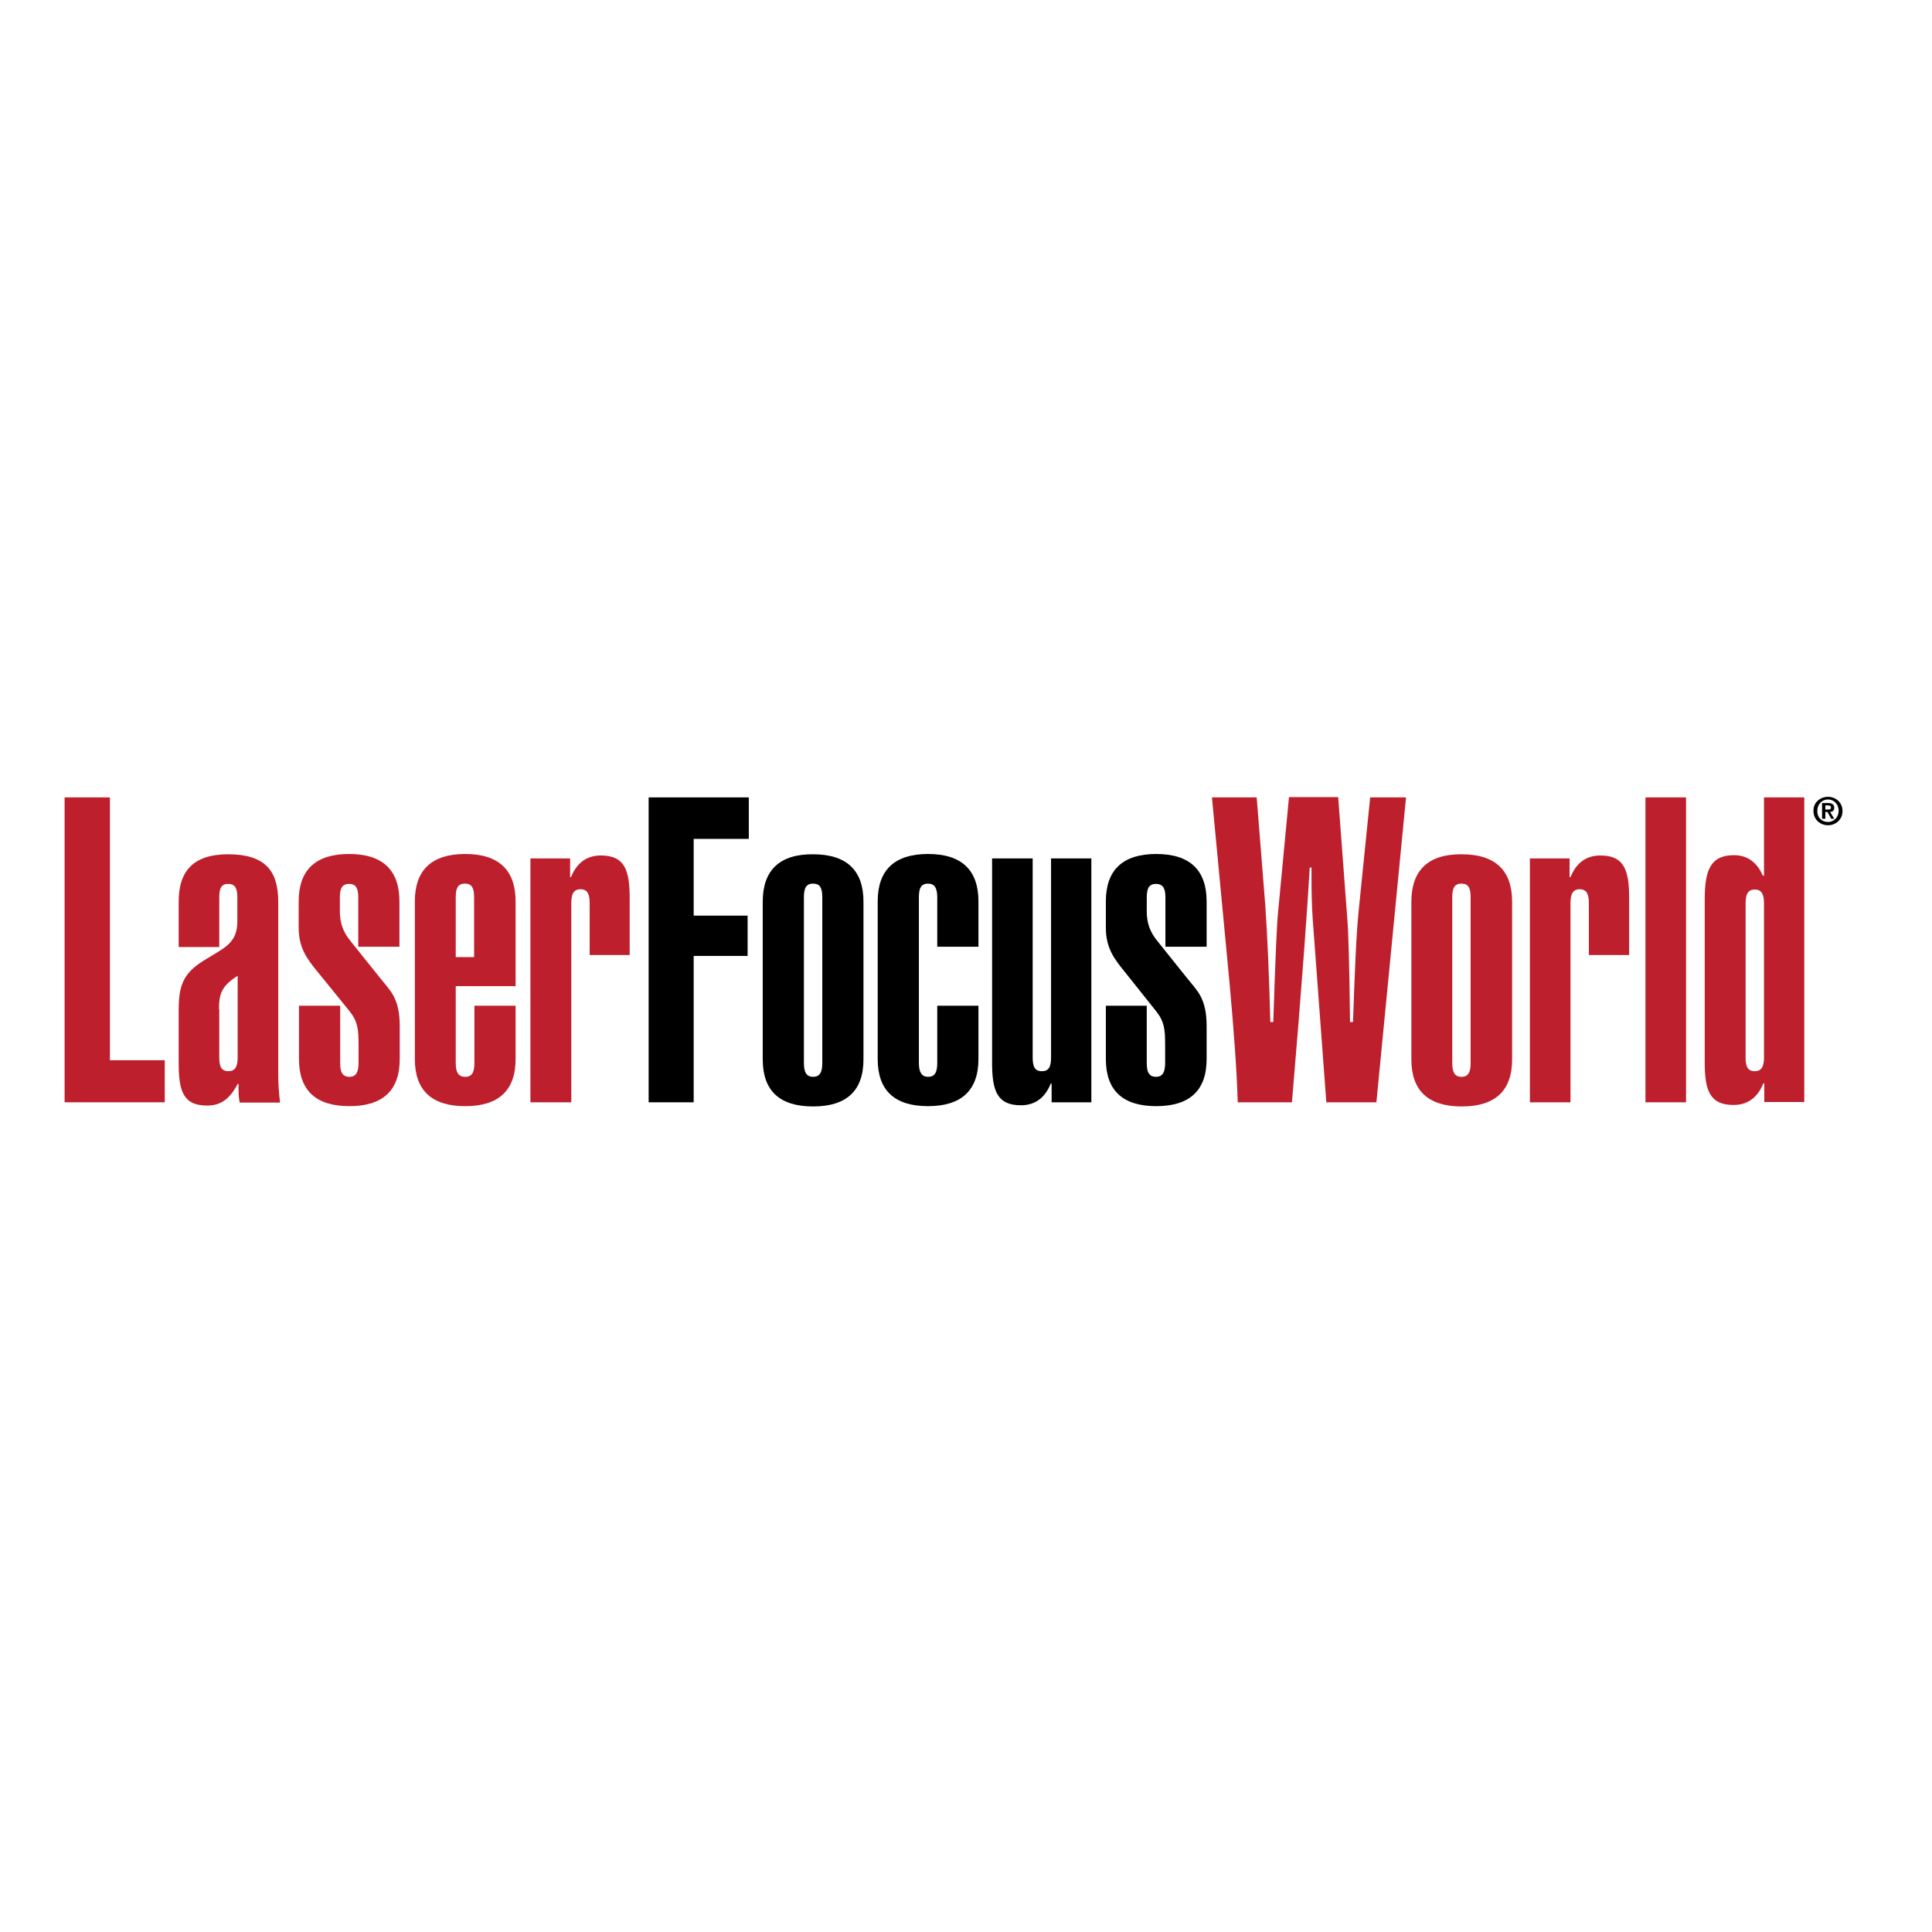 <?xml version="1.0" encoding="utf-8"?>
<!-- Generator: Adobe Illustrator 19.0.0, SVG Export Plug-In . SVG Version: 6.00 Build 0)  -->
<svg version="1.1" id="layer" xmlns="http://www.w3.org/2000/svg" xmlns:xlink="http://www.w3.org/1999/xlink" x="0px" y="0px"
	 viewBox="-153 -46 652 652" style="enable-background:new -153 -46 652 652;" xml:space="preserve">
<style type="text/css">
	.st0{fill:#BE1F2C;}
</style>
<polygon class="st0" points="-131.2,223.1 -115.9,223.1 -115.9,311.8 -97.4,311.8 -97.4,326 -131.2,326 "/>
<g>
	<path class="st0" d="M-79.1,294.6c0-5.4,1-7.9,6.3-11.3v27.6c0,3.1-0.9,4.6-3.1,4.6c-2.4,0-3.1-1.6-3.1-4.6V294.6z M-58.5,326
		c-0.4-3.3-0.6-6.3-0.6-9.4v-58.3c0-10.7-4.7-16-16.9-16c-11.4,0-16.7,5.3-16.7,16v15.3h13.7v-16.7c0-3,0.6-4.6,3-4.6
		c2.3,0,3.1,1.4,3.1,4.6v7.9c0,7.7-4.4,9-11.4,13.4c-7.1,4.4-8.4,8.7-8.4,16.9v17.6c0,9.3,1.4,14.4,9.6,14.4c4.7,0,7.7-2.3,10.3-7.3
		h0.3v1.7c0,1.7,0.1,3.3,0.4,4.6H-58.5z"/>
	<path class="st0" d="M-35.2,252.3c-2.4,0-3.1,1.6-3.1,4.6v4.6c0,3.9,1,6.9,3.6,10.1l9.7,12.1c3.6,4.6,6.9,6.9,6.9,16.6v11.1
		c0,10.6-5.7,15.9-17,15.9c-11.3,0-17-5.3-17-15.9v-18h13.9v19.3c0,3,0.7,4.7,3.1,4.7c2.3,0,3.1-1.6,3.1-4.7v-6.3
		c0-5-0.3-7.7-3-11.1L-45.8,282c-3.6-4.4-6.4-8.1-6.4-14.9v-8.9c0-10.6,5.7-16,17-16c11.3,0,17,5.4,17,16v15.3h-13.9v-16.7
		C-32.1,253.7-32.9,252.3-35.2,252.3"/>
	<path class="st0" d="M7.1,277H0.8v-20.2c0-3,0.7-4.6,3.1-4.6c2.3,0,3.1,1.4,3.1,4.6V277z M0.8,312.7v-25.9H21v-28.6
		c0-10.6-5.7-16-17-16c-11.3,0-17,5.4-17,16v53.2c0,10.6,5.7,15.9,17,15.9c11.3,0,17-5.3,17-15.9v-18H7.1v19.3c0,3-0.7,4.7-3.1,4.7
		C1.7,317.4,0.8,315.9,0.8,312.7"/>
	<path class="st0" d="M26,243.7h13.4v6.3h0.3c2-4.9,5.4-7.3,10.1-7.3c8.1,0,9.7,5.1,9.7,14.4v19.2H46v-17.5c0-3-0.7-4.7-3.1-4.7
		c-2.3,0-3.1,1.6-3.1,4.7V326H26V243.7z"/>
	<polygon points="65.9,223.1 99.7,223.1 99.7,237.1 81.1,237.1 81.1,263 99.3,263 99.3,276.6 81.1,276.6 81.1,326 65.9,326 	"/>
	<path d="M118.3,256.8c0-3,0.7-4.6,3.1-4.6c2.3,0,3.1,1.4,3.1,4.6v55.9c0,3-0.7,4.7-3.1,4.7c-2.3,0-3.1-1.6-3.1-4.7V256.8z
		 M104.4,258.3v53.2c0,10.6,5.7,15.9,17,15.9c11.3,0,17-5.3,17-15.9v-53.2c0-10.6-5.7-16-17-16C110.1,242.2,104.4,247.7,104.4,258.3
		"/>
	<path d="M160.2,327.3c-11.3,0-17-5.3-17-15.9v-53.2c0-10.6,5.7-16,17-16c11.3,0,17,5.4,17,16v15.3h-13.9v-16.7
		c0-3.1-0.9-4.6-3.1-4.6c-2.4,0-3.1,1.6-3.1,4.6v55.9c0,3.1,0.9,4.7,3.1,4.7c2.4,0,3.1-1.7,3.1-4.7v-19.3h13.9v18
		C177.2,322,171.4,327.3,160.2,327.3"/>
	<path d="M215.3,326h-13.4v-6.3h-0.3c-2,4.9-5.4,7.3-10.1,7.3c-8.1,0-9.7-5.1-9.7-14.4v-68.9h13.7v67.2c0,3,0.7,4.6,3.1,4.6
		c2.3,0,3.1-1.4,3.1-4.6v-67.2h13.6V326z"/>
	<path d="M237.1,252.3c-2.4,0-3.1,1.6-3.1,4.6v4.6c0,3.9,1,6.9,3.6,10.1l9.7,12.1c3.6,4.6,6.9,6.9,6.9,16.6v11.1
		c0,10.6-5.7,15.9-17,15.9c-11.3,0-17-5.3-17-15.9v-18H234v19.3c0,3,0.7,4.7,3.1,4.7c2.3,0,3.1-1.6,3.1-4.7v-6.3c0-5-0.3-7.7-3-11.1
		L226.6,282c-3.6-4.4-6.4-8.1-6.4-14.9v-8.9c0-10.6,5.7-16,17-16c11.3,0,17,5.4,17,16v15.3h-13.9v-16.7
		C240.3,253.7,239.4,252.3,237.1,252.3"/>
	<path class="st0" d="M262,286.4l-6-63.3h15.1l2.9,36.4c0.7,10.1,1.3,23.4,1.7,39.4h1c0.7-22.2,1.3-34.6,1.6-36.9l3.7-39h16.6
		l3.1,41.3c0.3,3.4,0.7,15,0.9,34.6h1c0.6-17.2,1.1-30.3,2.1-39.4l3.7-36.4h12.1l-10,102.9h-16.9l-4.6-61.9
		c-0.3-4.6-0.4-8.9-0.4-13.2v-4.1H289c-0.7,12.6-2.6,39-6,79.2h-18.3C264.4,315.3,263.4,302.1,262,286.4"/>
	<path class="st0" d="M337.1,256.8c0-3,0.7-4.6,3.1-4.6c2.3,0,3.1,1.4,3.1,4.6v55.9c0,3-0.7,4.7-3.1,4.7c-2.3,0-3.1-1.6-3.1-4.7
		V256.8z M323.3,258.3v53.2c0,10.6,5.7,15.9,17,15.9c11.3,0,17-5.3,17-15.9v-53.2c0-10.6-5.7-16-17-16
		C329,242.2,323.3,247.7,323.3,258.3"/>
	<path class="st0" d="M363.3,243.7h13.4v6.3h0.3c2-4.9,5.4-7.3,10.1-7.3c8.1,0,9.7,5.1,9.7,14.4v19.2h-13.6v-17.5
		c0-3-0.7-4.7-3.1-4.7c-2.3,0-3.1,1.6-3.1,4.7V326h-13.7V243.7z"/>
	<rect x="402.3" y="223.1" class="st0" width="13.7" height="102.9"/>
	<path class="st0" d="M442.3,310.9c0,3.1-0.9,4.6-3.1,4.6c-2.4,0-3.1-1.6-3.1-4.6v-52c0-3,0.7-4.7,3.1-4.7c2.3,0,3.1,1.6,3.1,4.7
		V310.9z M455.9,326V223.1h-13.6v26.4h-0.4c-2-4.6-5.3-6.9-9.7-6.9c-8,0-9.9,5.1-9.9,15v54.9c0,9.3,1.6,14.4,9.7,14.4
		c4.7,0,8.1-2.4,10.1-7.3h0.3v6.3H455.9z"/>
	<path d="M463.9,222.9c2.6,0,4.9,1.9,4.9,4.8c0,2.9-2.3,4.8-4.9,4.8c-2.6,0-4.9-1.9-4.9-4.8C458.9,224.8,461.3,222.9,463.9,222.9
		 M463.9,231.4c2,0,3.6-1.6,3.6-3.8c0-2.2-1.6-3.8-3.6-3.8c-2,0-3.6,1.6-3.6,3.8C460.2,229.9,461.8,231.4,463.9,231.4 M461.9,225h2
		c1.3,0,2.1,0.4,2.1,1.6c0,1-0.6,1.4-1.4,1.4l1.4,2.3H465l-1.3-2.3H463v2.3h-1.1V225z M463,227.2h0.9c0.6,0,1-0.1,1-0.7
		c0-0.6-0.6-0.7-1.1-0.7H463V227.2z"/>
</g>
</svg>
